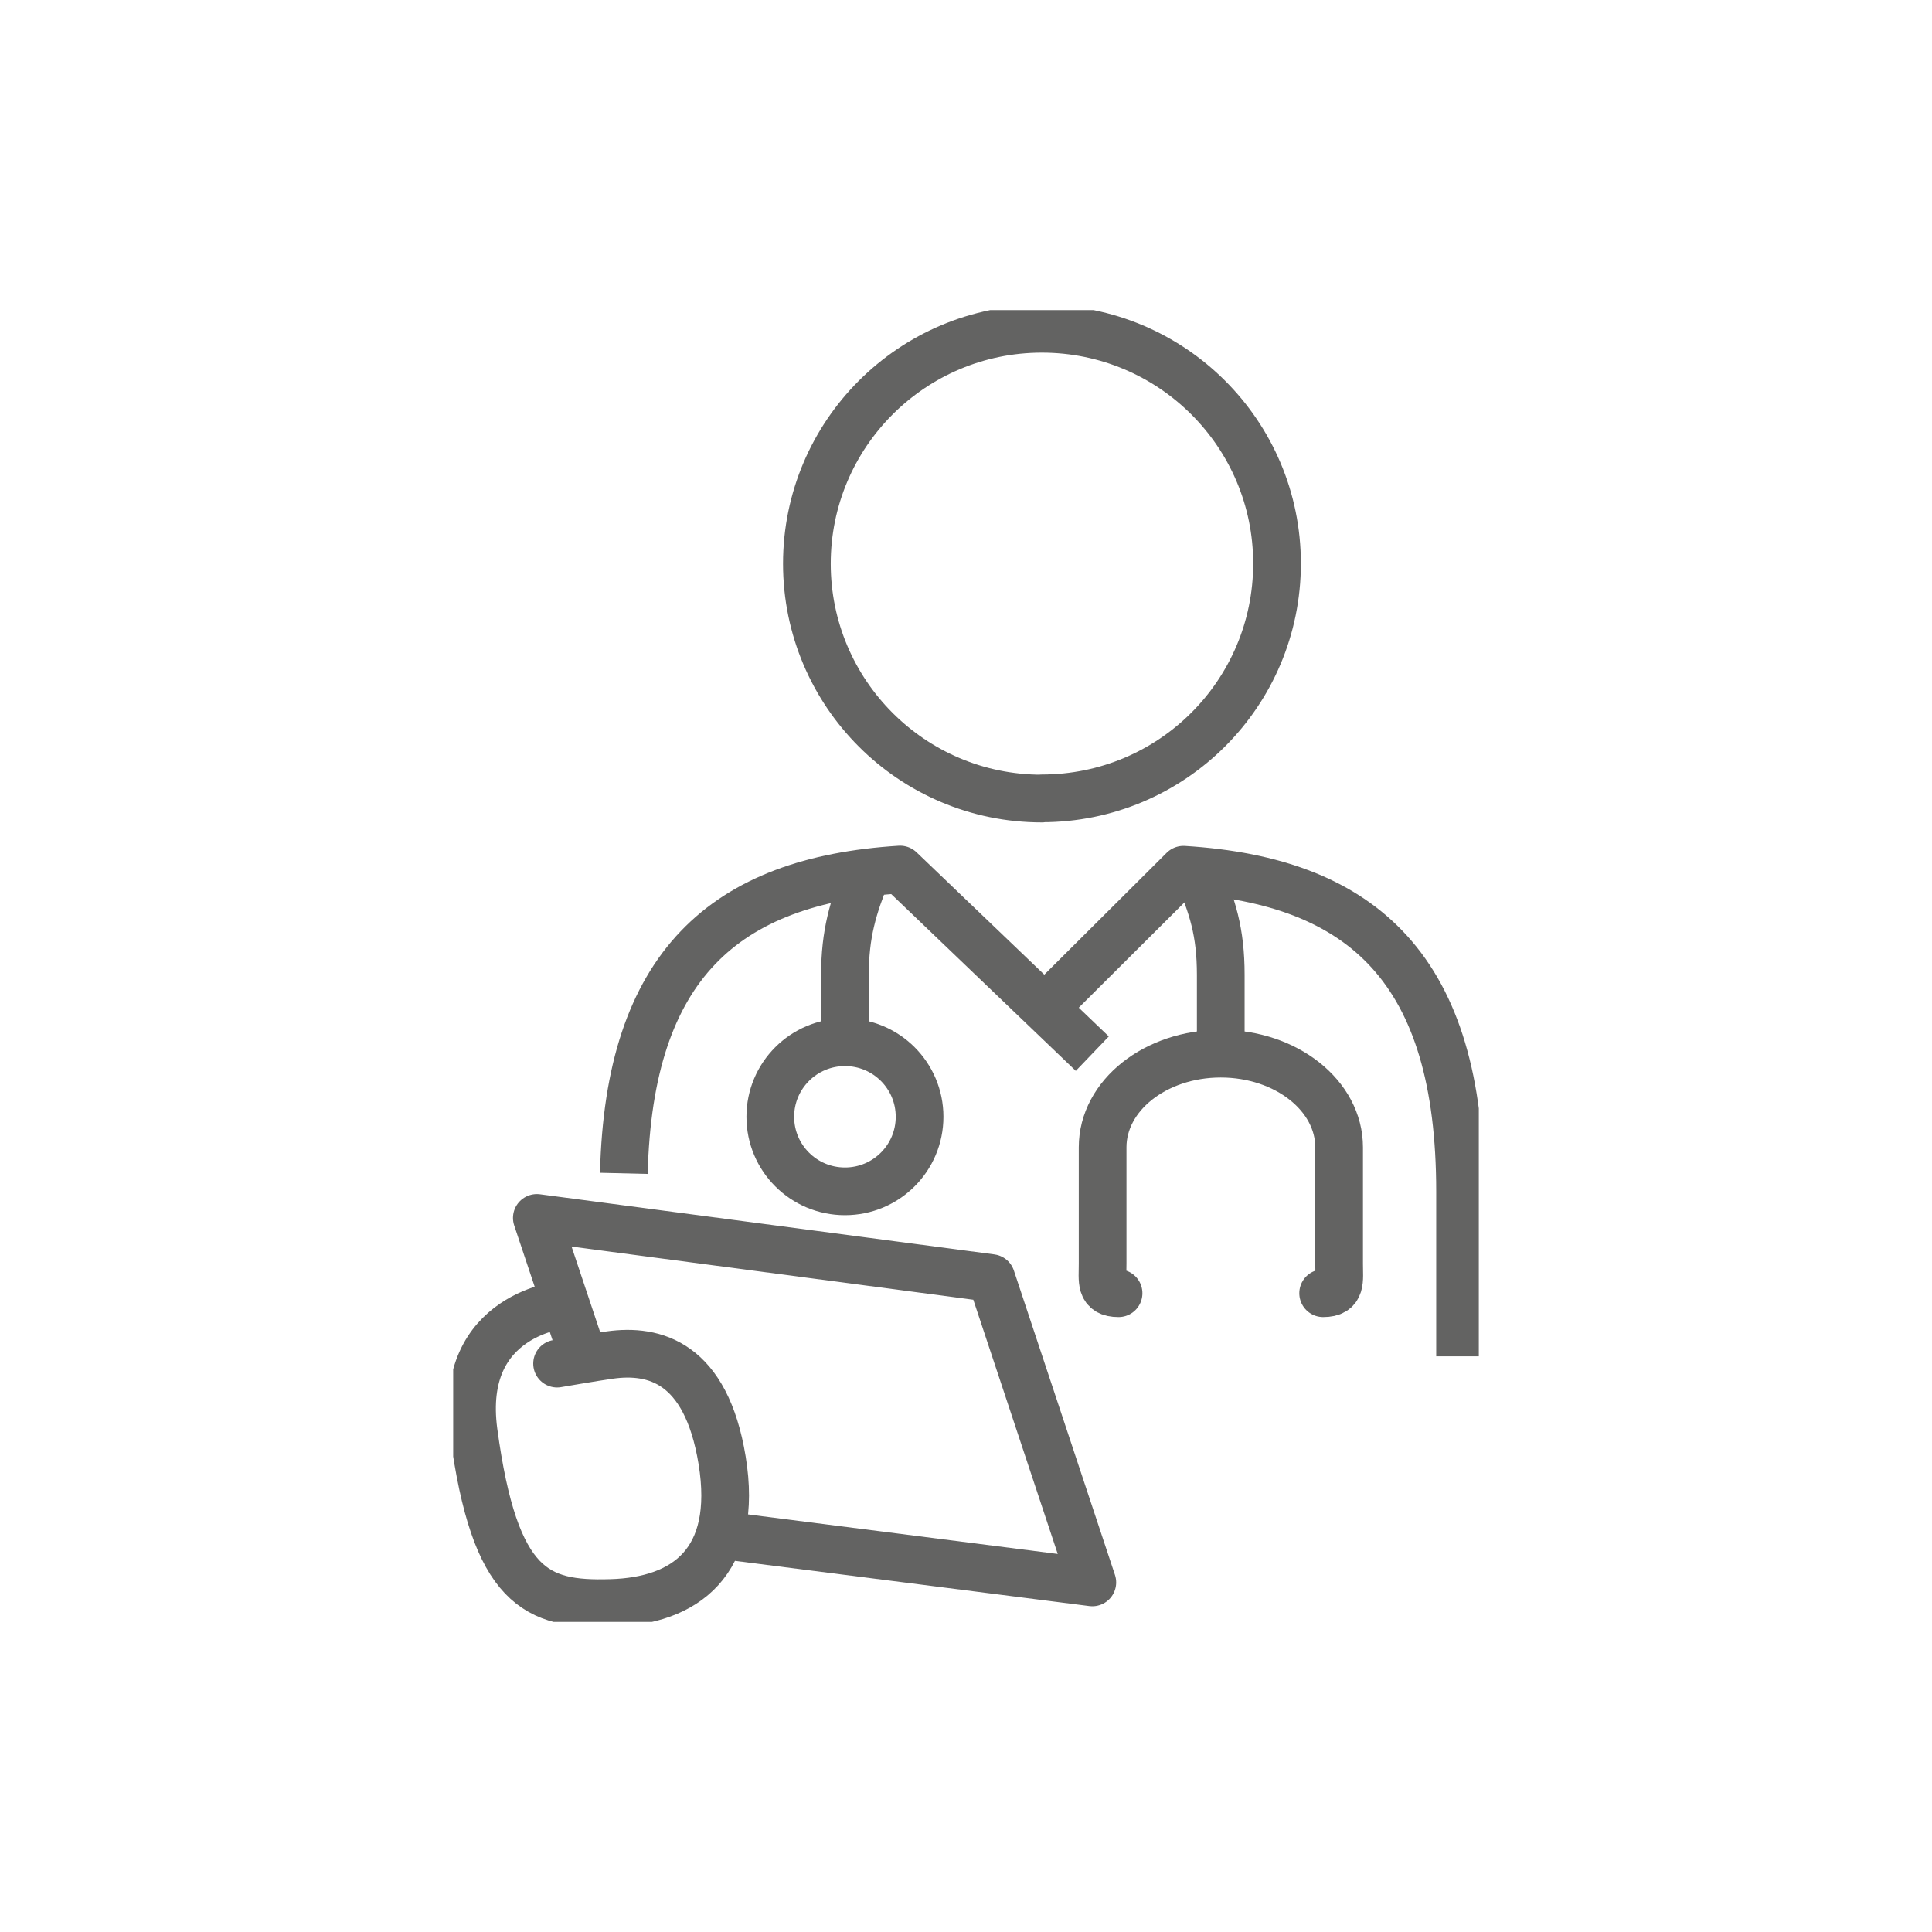 <svg width="81" height="81" viewBox="0 0 81 81" fill="none" xmlns="http://www.w3.org/2000/svg">
<g clip-path="url(#clip0_2480_6598)">
<path d="M24.488 56.99L22.507 51.062L41.558 53.583L45.796 66.343L30.173 64.349" stroke="#636362" stroke-width="2" stroke-linejoin="round"/>
<path d="M36.353 36.581C35.763 38.034 35.425 39.149 35.425 40.877V43.688" stroke="#636362" stroke-width="2" stroke-linejoin="round"/>
<path d="M50.19 36.495C50.835 38.003 51.181 39.063 51.181 40.877V44.175" stroke="#636362" stroke-width="2" stroke-linejoin="round"/>
<path d="M55.474 54.219C56.261 54.219 56.143 53.693 56.143 52.978V48.101C56.143 45.934 53.925 44.175 51.181 44.175C48.437 44.175 46.228 45.934 46.228 48.101V52.978C46.228 53.7 46.11 54.219 46.896 54.219" stroke="#636362" stroke-width="2" stroke-linecap="round" stroke-linejoin="round"/>
<path d="M38.554 46.821C38.554 48.549 37.154 49.947 35.425 49.947C33.695 49.947 32.295 48.549 32.295 46.821C32.295 45.094 33.695 43.696 35.425 43.696C37.154 43.696 38.554 45.094 38.554 46.821Z" stroke="#636362" stroke-width="2" stroke-linejoin="round"/>
<path d="M43.68 33.472C49.129 33.472 53.54 29.067 53.54 23.625C53.54 18.183 49.121 13.785 43.68 13.785C38.239 13.785 33.829 18.198 33.829 23.633C33.829 29.067 38.239 33.48 43.68 33.48V33.472Z" stroke="#636362" stroke-width="2" stroke-linejoin="round"/>
<path d="M45.795 44.175L37.736 36.456C30.369 36.919 26.367 40.484 26.155 49.193" stroke="#636362" stroke-width="2" stroke-linejoin="round"/>
<path d="M61.214 56.865V49.955C61.214 40.688 57.196 36.935 49.617 36.464L43.767 42.29" stroke="#636362" stroke-width="2" stroke-linejoin="round"/>
<path d="M23.678 54.69C23.678 54.69 19.189 55.035 19.857 60.029C20.745 66.602 22.491 67.301 25.612 67.207C28.726 67.121 30.974 65.503 30.275 61.223C29.599 57.1 27.428 56.551 25.573 56.81C24.85 56.912 23.356 57.171 23.356 57.171" stroke="#636362" stroke-width="2" stroke-linecap="round" stroke-linejoin="round"/>
</g>
<defs>
<clipPath id="clip0_2480_6598">
<rect width="43" height="55" fill="white" transform="translate(19 13)"/>
</clipPath>
</defs>
</svg>

